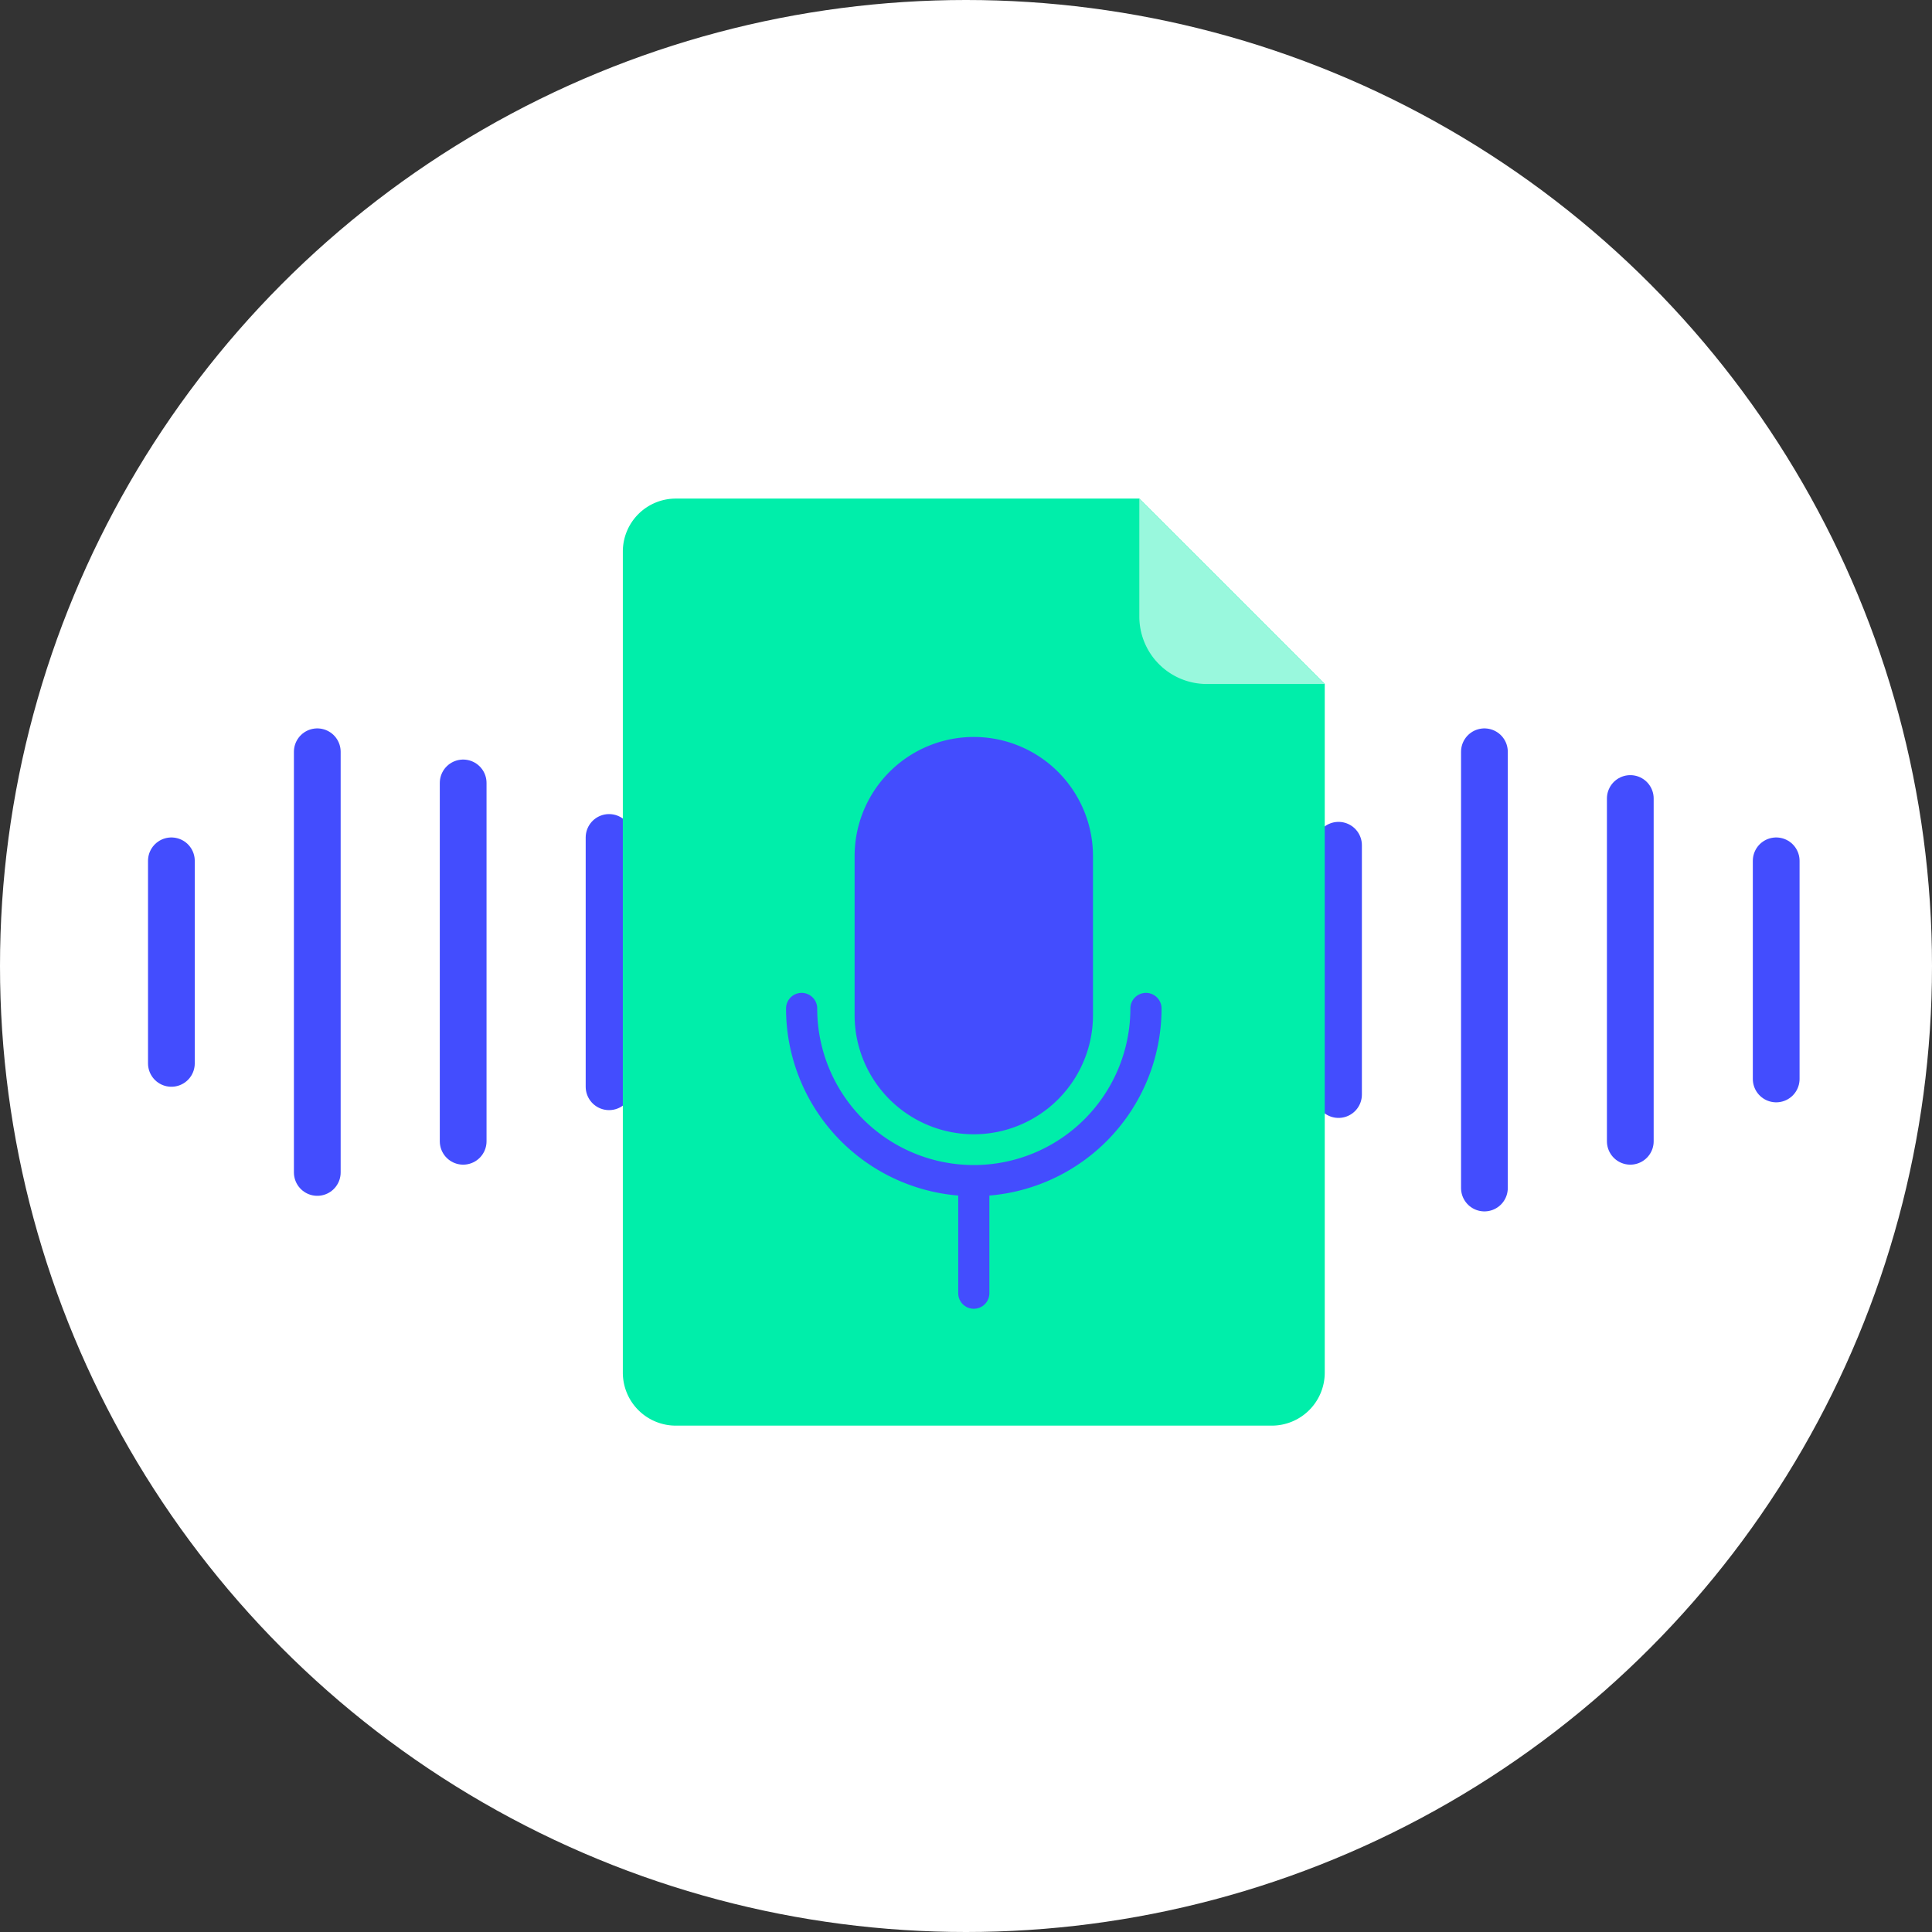 <svg xmlns="http://www.w3.org/2000/svg" id="prefix__ai_icon_4" width="124" height="124" viewBox="0 0 124 124">
    <rect x="0" y="0" width="124" height="124" fill="#333333" stroke="none"/>
    <defs>
        <style>
            .prefix__cls-2,.prefix__cls-5{fill:none;stroke:#434dfe;stroke-linecap:round;stroke-linejoin:round}.prefix__cls-2{stroke-width:3px}.prefix__cls-5{stroke-width:2px}
        </style>
    </defs>
    <circle id="prefix__illust_3-3" cx="62" cy="62" r="62" style="fill:#fff"/>
    <g id="prefix__그룹_1345" transform="translate(-100 -174.25)">
        <g id="prefix__그룹_1343">
            <path id="prefix__선_244" d="M0 0L0 13" class="prefix__cls-2" transform="translate(111 229.5)"/>
            <path id="prefix__선_245" d="M0 0L0 27" class="prefix__cls-2" transform="translate(120.364 222.5)"/>
            <path id="prefix__선_246" d="M0 0L0 23" class="prefix__cls-2" transform="translate(129.727 224.5)"/>
            <path id="prefix__선_247" d="M0 0L0 16" class="prefix__cls-2" transform="translate(139.091 228)"/>
            <path id="prefix__선_248" d="M0 0L0 25" class="prefix__cls-2" transform="translate(148.455 223.5)"/>
            <path id="prefix__선_249" d="M0 0L0 16" class="prefix__cls-2" transform="translate(157.818 228)"/>
            <path id="prefix__선_250" d="M0 0L0 16" class="prefix__cls-2" transform="translate(167.182 228.5)"/>
            <path id="prefix__선_251" d="M0 0L0 16" class="prefix__cls-2" transform="translate(185.909 228.5)"/>
            <path id="prefix__선_252" d="M0 0L0 28" class="prefix__cls-2" transform="translate(195.273 222.5)"/>
            <path id="prefix__선_253" d="M0 0L0 22" class="prefix__cls-2" transform="translate(204.636 225.5)"/>
            <path id="prefix__선_254" d="M0 0L0 14" class="prefix__cls-2" transform="translate(214 229.5)"/>
            <path id="prefix__선_255" d="M0 0L0 12" class="prefix__cls-2" transform="translate(176.545 230.5)"/>
        </g>
        <path id="prefix__패스_1858" d="M143.375 206.25a3.4 3.4 0 0 0-3.4 3.4v52.7a3.4 3.4 0 0 0 3.4 3.4h38.25a3.4 3.4 0 0 0 3.4-3.4v-44.2l-11.9-11.9h-29.75z" style="fill:#0ea"/>
        <g id="prefix__그룹_1344">
            <path id="prefix__사각형_428" d="M162.5 221.55a7.65 7.65 0 0 1 7.65 7.65v10.2a7.65 7.65 0 0 1-7.65 7.65 7.65 7.65 0 0 1-7.65-7.65v-10.2a7.65 7.65 0 0 1 7.65-7.65z" style="fill:#434dfe"/>
            <path id="prefix__패스_1859" d="M173.55 238.975a11.05 11.05 0 1 1-22.1 0" class="prefix__cls-5"/>
            <path id="prefix__선_256" d="M0 0L0 6.8" class="prefix__cls-5" transform="translate(162.5 250.45)"/>
        </g>
        <path id="prefix__패스_1860" d="M177.452 218.15h7.573l-11.9-11.9v7.573a4.327 4.327 0 0 0 4.327 4.327z" style="fill:#99f8dd"/>
    </g>
</svg>
